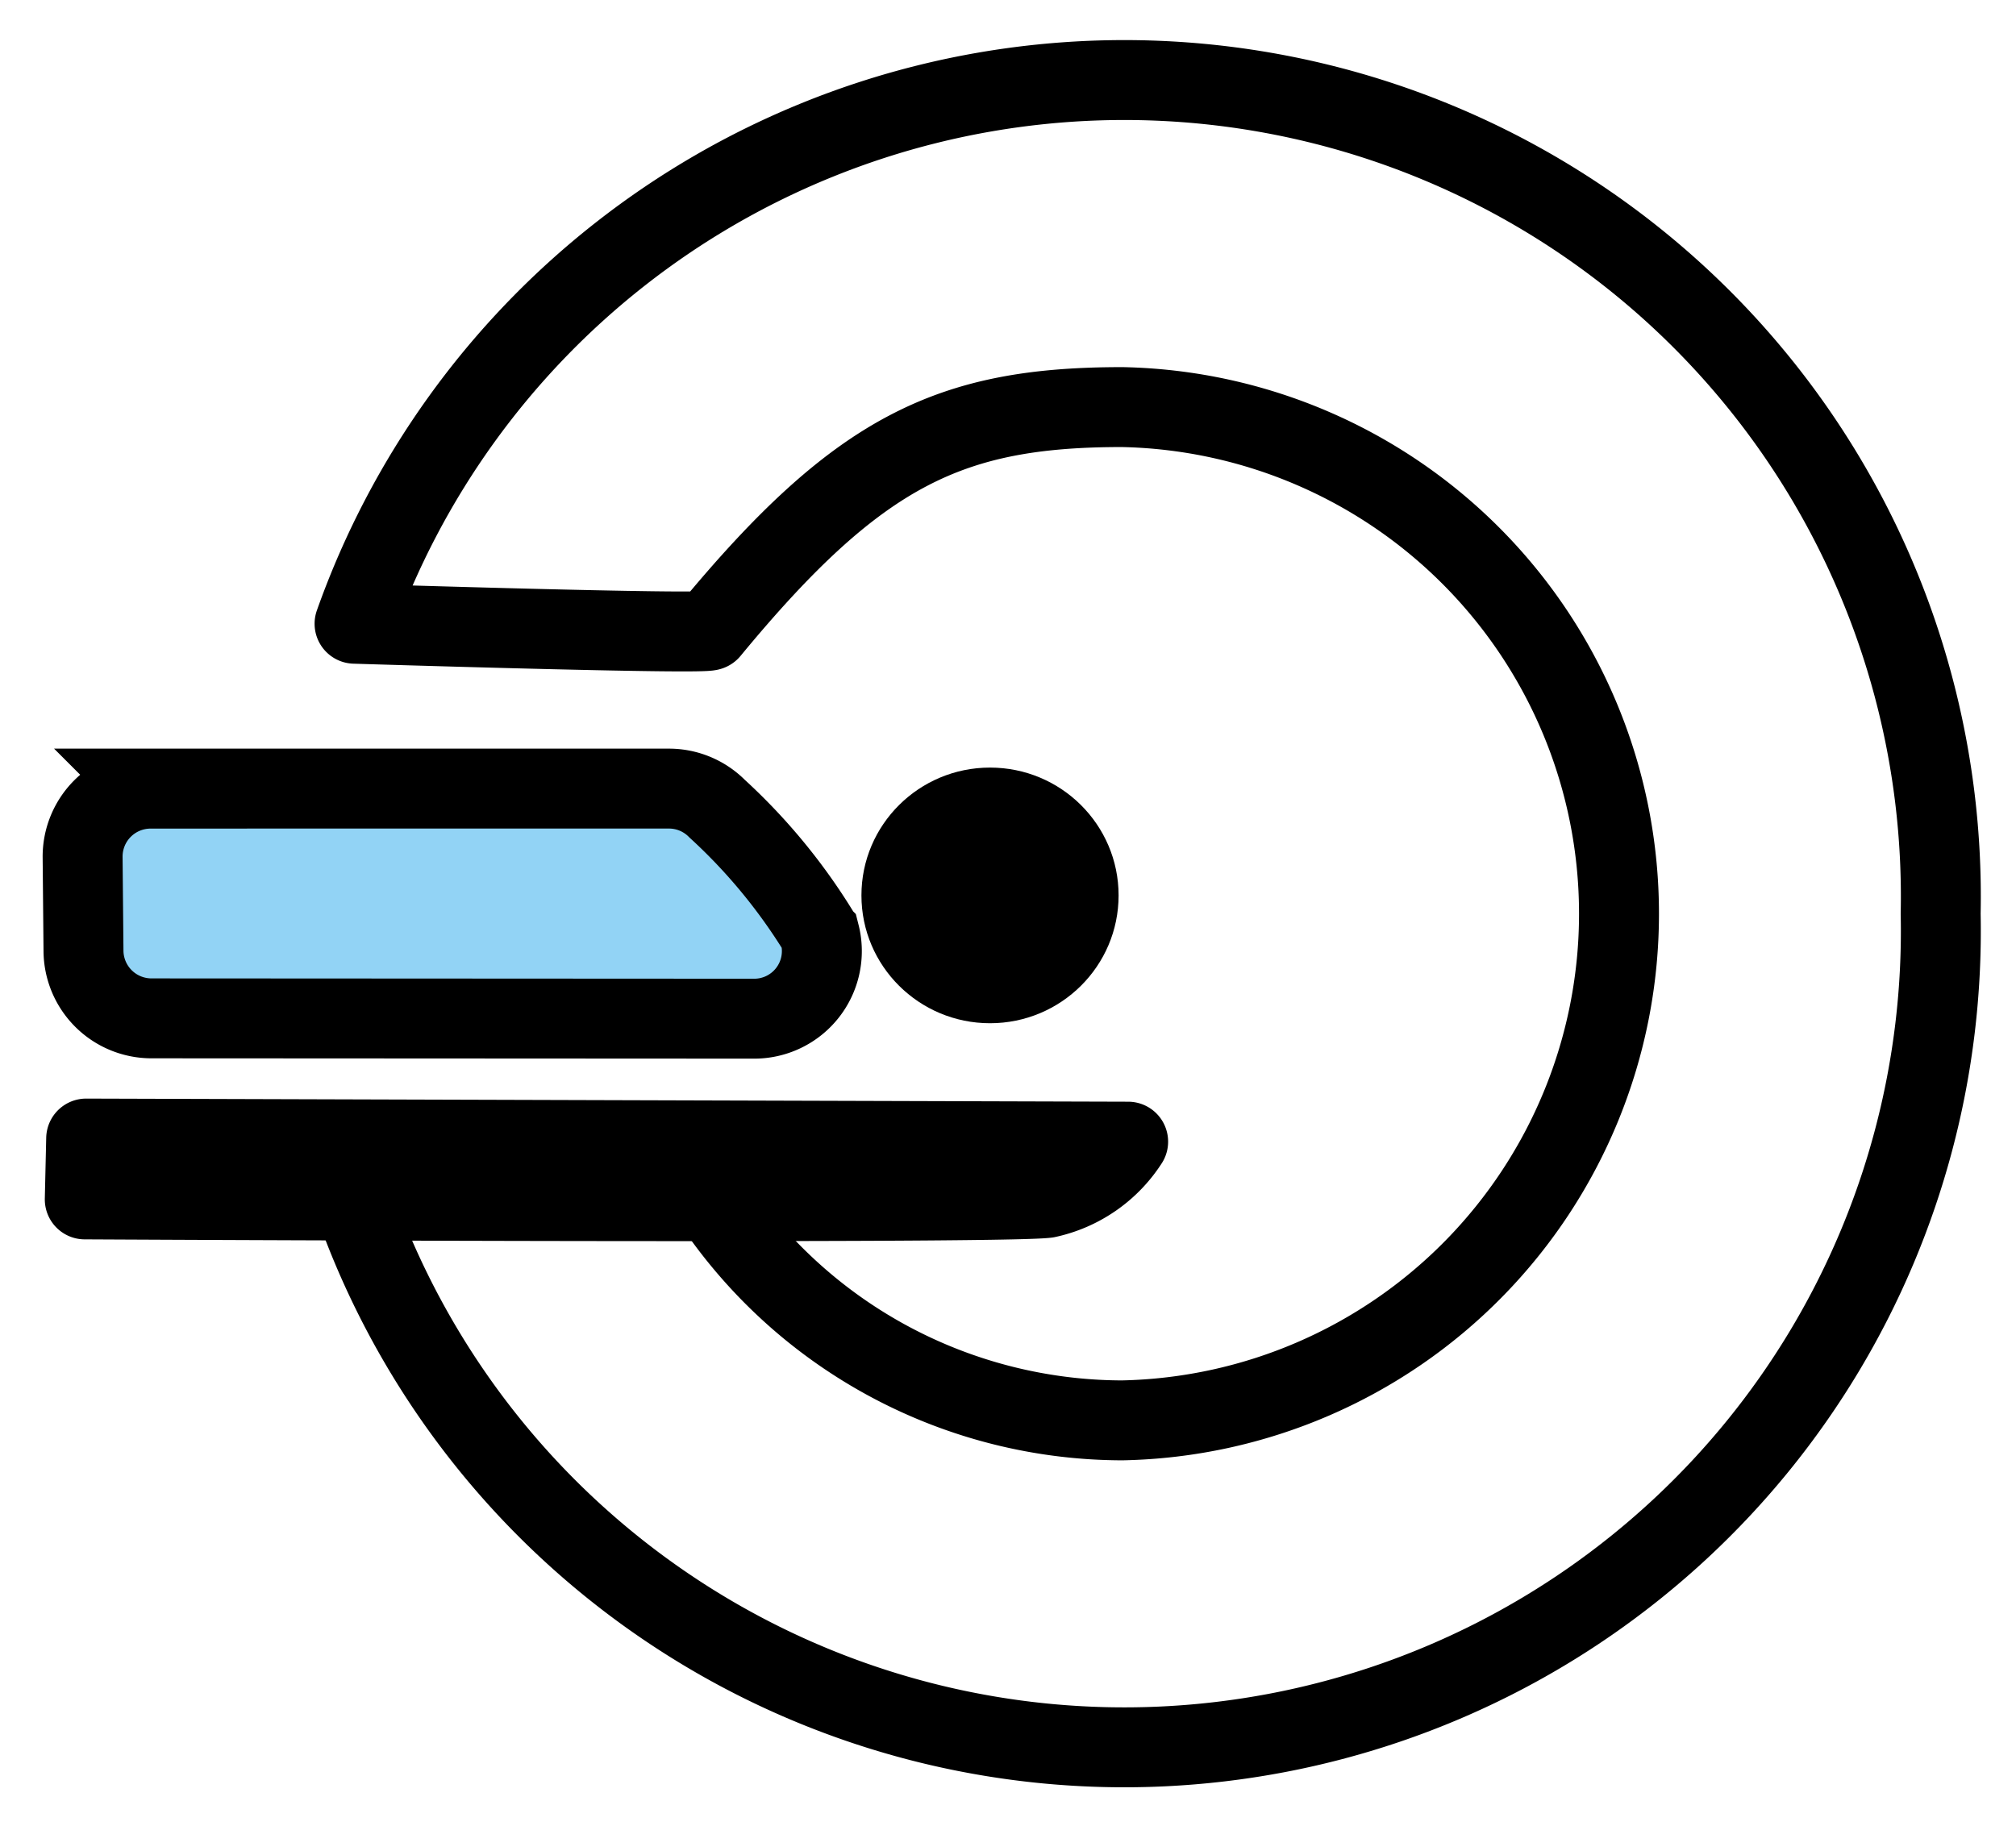<svg xmlns="http://www.w3.org/2000/svg" role="img" viewBox="8.03 12.41 50.44 45.69"><title>E329.svg</title><path fill="#92d3f5" d="M11.797 32.146h12.968a1.694 1.694 0 0 1 1.207.502 14.389 14.389 0 0 1 2.554 3.097l.015.053a1.691 1.691 0 0 1-1.655 2.106l-15.067-.008a1.701 1.701 0 0 1-1.7-1.685l-.022-2.347a1.701 1.701 0 0 1 1.701-1.717z"/><path fill="none" stroke="#000" stroke-linecap="round" stroke-linejoin="round" stroke-width="2" d="M16.985 42.761a20.43 20.43 0 0 0 39.6-7.484 20.431 20.431 0 0 0-39.684-7.257s8.798.276 8.887.168c3.721-4.513 6.023-5.59 10.319-5.59a12.682 12.682 0 0 1 0 25.359 12.364 12.364 0 0 1-10.198-5.412m-8.577-.134l7.241.044"/><path stroke="#000" stroke-linecap="round" stroke-linejoin="round" stroke-width="2" d="M10.186 40.904l26.07.078a3.232 3.232 0 0 1-2.036 1.409c-1.253.157-24.069.036-24.069.036z"/><path fill="none" stroke="#000" stroke-miterlimit="10" stroke-width="2" d="M11.797 32.146h12.968a1.694 1.694 0 0 1 1.207.502 14.389 14.389 0 0 1 2.554 3.097l.015.053a1.691 1.691 0 0 1-1.655 2.106l-15.067-.008a1.701 1.701 0 0 1-1.7-1.685l-.022-2.347a1.701 1.701 0 0 1 1.701-1.717z"/><ellipse cx="32.8" cy="34.819" rx="3.217" ry="3.199"/></svg>